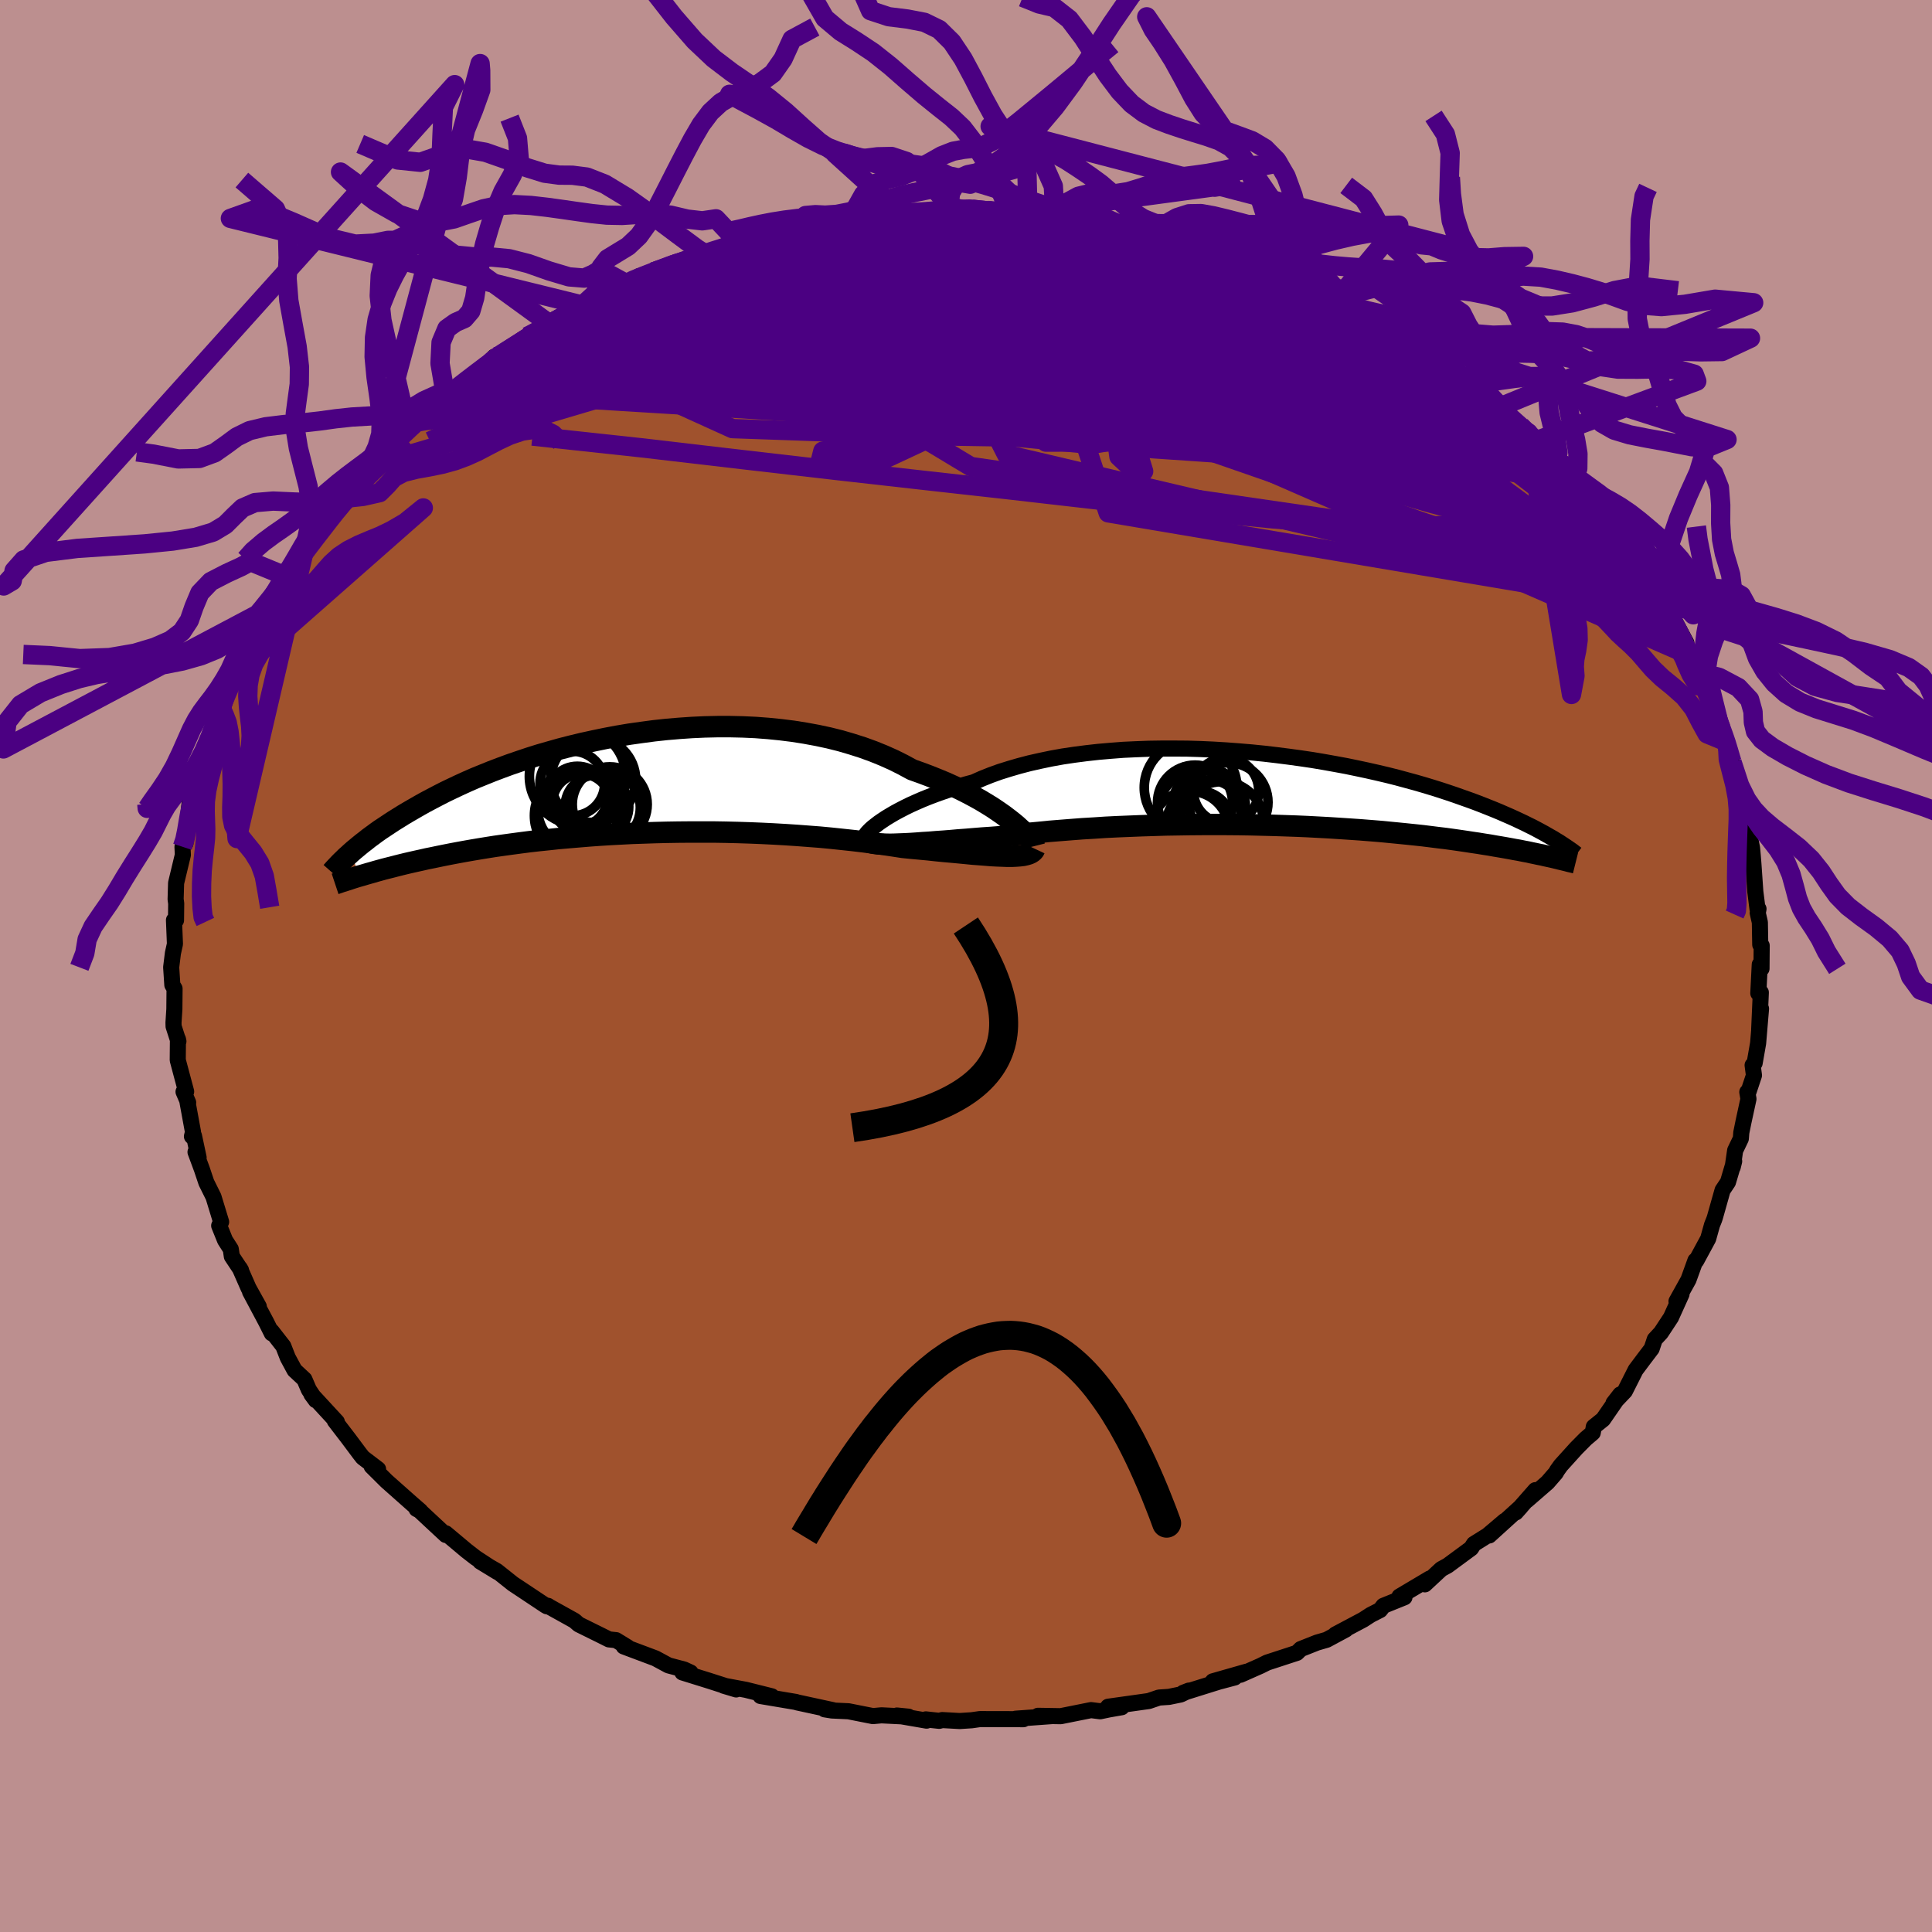<svg xmlns="http://www.w3.org/2000/svg" width="500" height="500" viewBox="-100 -100 200 200"><defs><clipPath id="c"><path d="m40.73 3.83-.46-.36-.49-.37-.53-.37-.56-.38-.61-.38-.63-.38-.68-.38-.7-.37-.73-.37-.77-.37-.8-.36-.82-.34-.85-.34-.88-.33-.9-.32-.94-.51-.98-.49-1.03-.46-1.06-.43-1.1-.4-1.13-.36-1.16-.34-1.2-.3-1.21-.26-1.25-.23-1.26-.2-1.28-.16-1.29-.13-1.31-.1-1.31-.06-1.32-.03h-1.32l-1.33.03-1.32.06-1.31.09-1.3.11-1.3.14-1.28.17-1.27.18-1.25.21-1.22.23-1.21.25-1.19.26-1.16.28-1.13.29-1.1.31-1.08.31-1.05.33-1.01.34-.99.34-.95.35-.92.35-.89.36-.86.35-.82.36-.79.36-.76.36-.73.35-.7.36-.67.35-.64.34-.61.34-.59.34-.57.33-.54.32-.51.32-.5.31-.47.31-.45.3-.44.29-.41.29-.39.29-.37.27-.35.28-.34.26-.32.26-.3.25-.29.24-.27.24.89 2.41.32-.09.33-.1.35-.1.36-.1.37-.11.4-.11.4-.11.43-.11.44-.11.46-.12.48-.12.49-.12.52-.12.53-.12.55-.12.57-.13.6-.12.62-.13.64-.13.66-.13.69-.13.71-.13.74-.13.77-.13.8-.13.82-.13.85-.12.87-.12.9-.12.93-.12.96-.11.98-.1 1.01-.11 1.03-.09 1.06-.09 1.08-.09 1.1-.08 1.12-.07 1.14-.06L1.34 5l1.18-.04 1.18-.04 1.2-.03 1.22-.02 1.22-.01H9.8l1.23.02 1.24.03 1.24.04 1.23.05 1.22.06 1.22.07 1.21.08 1.19.09 1.18.09 1.16.11 1.14.12 1.12.12 1.09.13 1.07.14 1.04.14 1 .15.98.15.9.09.87.08.86.08.83.09.81.08.79.07.76.07.73.07.7.07.68.05.64.05.61.05.58.03.54.02.51.02"/></clipPath><clipPath id="b"><path d="m-40.62 3.19.39-.26.43-.26.46-.27.5-.27.54-.28.57-.28.6-.27.64-.28.67-.27.71-.27.73-.26.77-.26.79-.25.82-.25.85-.23.85-.38.9-.36.94-.34.99-.31 1.03-.3 1.07-.28 1.11-.25 1.15-.24 1.17-.21 1.21-.18 1.24-.16 1.26-.14 1.27-.11 1.3-.1 1.31-.06 1.33-.05 1.33-.02h1.33l1.34.01 1.34.04 1.34.06 1.33.08 1.32.1 1.31.11 1.29.13 1.28.15 1.26.16 1.24.17 1.22.18 1.19.2 1.17.21 1.14.21 1.11.23 1.08.23 1.06.24 1.02.24.99.25.96.26.92.25.9.26.86.26.83.26.79.26.77.26.73.26.71.25.68.25.65.25.63.25.6.24.58.24.55.24.53.23.51.23.49.23.47.22.44.22.43.21.4.21.39.21.37.2.35.2.33.19.32.18-.16 1.92-.32-.07-.33-.07-.34-.08-.36-.07-.37-.08-.39-.08-.41-.09-.43-.08-.44-.09-.46-.08-.48-.09-.5-.09-.52-.09-.54-.09-.56-.1-.58-.09-.61-.1-.62-.09-.65-.1-.68-.1-.7-.1-.73-.1-.76-.09-.79-.1-.81-.1-.84-.09-.87-.09-.9-.09-.93-.09-.95-.09-.99-.08-1.01-.08-1.03-.07-1.06-.07-1.09-.07-1.11-.06-1.13-.06-1.15-.05-1.17-.04-1.19-.04-1.2-.03-1.22-.03-1.23-.02L-5 3.6h-2.5l-1.26.01-1.26.02-1.26.02-1.26.04-1.26.04-1.24.05-1.23.05-1.23.06-1.2.08-1.19.07-1.17.09-1.14.09-1.12.09-1.09.11-1.07.1-1.03.12-1 .11-.96.12-.9.07-.89.06-.86.07-.83.07-.82.06-.78.07-.77.06-.73.05-.71.06-.67.04-.65.05-.61.04-.59.03-.54.02-.52.02"/></clipPath><filter id="a"><feTurbulence baseFrequency=".05" numOctaves="3" result="noise" type="noise"/><feDisplacementMap in="SourceGraphic" in2="noise" scale="2"/></filter></defs><rect width="100%" height="100%" x="-100" y="-100" fill="#BC8F8F"/><path fill="sienna" stroke="#000" stroke-linejoin="round" stroke-width="1.667" d="m82.35.27-.18-.42-.15 2.97.26-.08-.17 3.84.19-2.16-.3 3.57-.36 2.06-.21.22.14 1.05-.56 1.68-.13.05.12.71-.51 2.35-.23 1.13-.05.63-.59 1.23-.25 1.72.15-.61-.64 2.16-.56.84-.79 2.8-.08.24-.22.55-.4 1.43-1.24 2.29-.08-.03-.72 1.99-1.24 2.23.04.18.48-.92-1.09 2.41-1.04 1.58-.64.69-.32.96-.79 1.04-.87 1.16-1.11 2.2-1.18 1.24.7-.9-1.78 2.58-.96.77-.11.62-.73.62-.98.99-1.6 1.77-.36.5-.16.28-.85.98-2.13 1.85.87-1.05-2.03 2.31.52-.58-3.26 2.96 1.6-1.51-1.78 1.51-1.41.88-.29.45-2.43 1.79-.66.36-1.7 1.58.5-.6-3.13 1.86.52.08-2.18.88-.34.44-.98.5-.77.5-2.88 1.53 1.07-.51-1.97 1.06-1 .29-1.69.67-.39.39-3.09 1.01-.66.33-2.1.93.61-.31-3.47.99 2.27-.4-1.66.44-3.68 1.15.59-.23-.84.4-1.22.25-1.03.07-1.06.36-4.21.59 1.41.05-1.32.23-.91.19-.95-.12-3.14.63-2.35-.04 1.43.03-3.74.27.7-.02.11.07-4.52-.01-.84.12-1.24.08-1.81-.1-.31.08-1.39-.15.08.13-3.07-.53 1.2.12-2.8-.14-.89.08-2.52-.5-1.72-.08-.75-.12.88.09-3.74-.81-.1-.04-3.68-.62.8.08.36-.05-2.68-.67-2.3-.43 1.3.39-2.84-.91-2.73-.85.85.01-.67-.31-1.62-.43-1.35-.73-3.28-1.23.4.08-1.19-.73-.74-.08-.88-.44-2.25-1.11-.45-.39-2.79-1.55-.06.06.13-.04-.27-.04-2.54-1.69-.83-.55-1.67-1.33-1.72-.98 1.79 1.09-2.26-1.48-.93-.72-2.16-1.81v.17l-1.7-1.58-1.03-.96-.3-.15.39.2-.93-.81-2.57-2.28-1.54-1.53.67.3-1.59-1.21-.35-.45-1.15-1.54-1.39-1.81.21.11-2.63-2.85.45.61-.72-1.09-.46-1.07-1.02-.95-.7-1.3-.46-1.18-1.2-1.54.01.21-.59-1.18-1.67-3.14.91 1.54-1.06-1.91-.91-2.07.13.22-.95-1.43-.11-.75-.59-.92-.61-1.51.2-.39-.79-2.59-.74-1.49-.46-1.37-.66-1.78.32.57-.48-2.25-.21.06.11-.45-.57-3.11.07.06-.48-1.12.27-.02-.87-3.26.02-2.17.05.23-.5-1.55-.01-.38.09-1.4.02-2.13-.23-.38-.12-1.83.18-1.46.21-.95-.1-2.47.21.02.02-1.74-.06-.44.05-1.68.7-2.91-.04-.84.31-.37.13-1.89.46-1.26-.46 1.76.29-2.7.23-.81.28-.4 1.04-2.96-.16-.45 1.03-2.83.36-.85-.03-.55.32-1.09.03.98.31-1.74 1-2.5.71-.62-.26.24.76-2.19.9-.95-.02-1.09 1.8-2.46-.02-.44 1.48-2.52v.16l.22-.48 1.75-2.21.17-.52.48-.82-.15.1 2.38-2.69.36-.84-.22.31 1.03-1.36.75-1.02 2.44-2.43-.82.61.69-.68 1.86-1.99.03.2 1.29-1.21 1.45-1.53.07.1.86-.56 2.18-2.46.62-.18-.94.79 4.26-3.24.73-.39.06-.43.24-.27.18.2 1.57-1.02 1.66-1.27 1-.56 1.68-.77.01-.38 1.16-.56 1.89-.98 2.96-1.29-1.08.28.36-.13 2.22-1.12 1.39-.75-.84.53 2.3-.96 2.2-.82 1.75-.51 1.32-.64-.05.01 2.47-.63 1.08-.49-.55.28 3.86-1.11-.95.08.67.02 2.12-.56 3.38-.81-.39.17h-.32l3.35-.33.82.05 1.23-.54 1.78-.05.26.12 2.27-.18 1.6-.08 2.67-.4-.63.02 2.16-.02 1.11.22-.19-.29 1.73.16-.13-.03 2.3.28 2.03-.15-.68.21 4.28.32-.96.02 3.02.43-.18-.3 2.61.32.94.19-.13.06 2.04.4 2.63.46.64.3-.45.03 2.44.48.81.32 1.63.53.31-.07 2.67.9.34.05 3.33 1.26.22.4 1.14.26-1.25-.39 2.6.89 2.19.9 1.89 1.03-.5-.3 1.68 1.18 1.09.23.56.41 1.01.52-.61-.24 3.64 2.18 1.01.5.92.66.32.11 1.48 1.13 1.36 1.11 1.96 1.6-.3-.64 1.33 1.2 2.11 1.97-.77-.5.07.07 3.18 2.68-.8-.71 2.08 2.05-.39-.53 2.49 2.55-.66-.44 1.9 2.22.1-.28 1.93 1.96 1.08 1.4-1.06-1.3 1.6 2.8.02-.51.83 1.28 1.66 1.74.33 1.28.66.53 1.01 1.64 1.62 2.67-.59-1.2 1.28 2.66-1-1.81 1.2 1.74 1.08 2.03-.05.93.63.44.33 1.59 1.02 1.2.35.84 1.29 3.79-.18-.36.78 1.81-.19-.53.3 1.17.43 1.41.02.05.76 3.15.47 1.95.1-.07.23.86.1.93.41 2.05.07.77.07.87.2 2.89.23 1.81.1-.02-.08.42.22.97.04 2.31.15.1-.02 2.38-.18-.42" filter="url(#a)"/><path fill="#fff" d="m-40.62 3.19.39-.26.43-.26.46-.27.5-.27.54-.28.57-.28.6-.27.64-.28.67-.27.71-.27.73-.26.77-.26.79-.25.82-.25.85-.23.85-.38.9-.36.94-.34.99-.31 1.03-.3 1.07-.28 1.11-.25 1.15-.24 1.17-.21 1.21-.18 1.24-.16 1.26-.14 1.27-.11 1.3-.1 1.31-.06 1.33-.05 1.33-.02h1.33l1.34.01 1.34.04 1.34.06 1.33.08 1.32.1 1.31.11 1.29.13 1.28.15 1.26.16 1.24.17 1.22.18 1.19.2 1.17.21 1.14.21 1.11.23 1.08.23 1.06.24 1.02.24.99.25.96.26.92.25.9.26.86.26.83.26.79.26.77.26.73.26.71.25.68.25.65.25.63.25.6.24.58.24.55.24.53.23.51.23.49.23.47.22.44.22.43.21.4.21.39.21.37.2.35.2.33.19.32.18-.16 1.92-.32-.07-.33-.07-.34-.08-.36-.07-.37-.08-.39-.08-.41-.09-.43-.08-.44-.09-.46-.08-.48-.09-.5-.09-.52-.09-.54-.09-.56-.1-.58-.09-.61-.1-.62-.09-.65-.1-.68-.1-.7-.1-.73-.1-.76-.09-.79-.1-.81-.1-.84-.09-.87-.09-.9-.09-.93-.09-.95-.09-.99-.08-1.01-.08-1.03-.07-1.06-.07-1.09-.07-1.11-.06-1.13-.06-1.15-.05-1.17-.04-1.19-.04-1.2-.03-1.22-.03-1.23-.02L-5 3.6h-2.5l-1.26.01-1.26.02-1.26.02-1.26.04-1.26.04-1.24.05-1.23.05-1.23.06-1.2.08-1.19.07-1.17.09-1.14.09-1.12.09-1.09.11-1.07.1-1.03.12-1 .11-.96.12-.9.07-.89.06-.86.07-.83.07-.82.06-.78.07-.77.06-.73.05-.71.06-.67.04-.65.05-.61.04-.59.03-.54.02-.52.02" filter="url(#a)" transform="translate(31.95 -18.25)"/><path fill="#fff" d="m40.73 3.83-.46-.36-.49-.37-.53-.37-.56-.38-.61-.38-.63-.38-.68-.38-.7-.37-.73-.37-.77-.37-.8-.36-.82-.34-.85-.34-.88-.33-.9-.32-.94-.51-.98-.49-1.03-.46-1.06-.43-1.1-.4-1.13-.36-1.16-.34-1.2-.3-1.21-.26-1.25-.23-1.26-.2-1.28-.16-1.29-.13-1.31-.1-1.31-.06-1.32-.03h-1.32l-1.33.03-1.32.06-1.31.09-1.3.11-1.3.14-1.28.17-1.27.18-1.25.21-1.22.23-1.21.25-1.19.26-1.16.28-1.13.29-1.1.31-1.08.31-1.05.33-1.01.34-.99.34-.95.35-.92.35-.89.36-.86.35-.82.36-.79.36-.76.36-.73.35-.7.36-.67.35-.64.34-.61.34-.59.34-.57.33-.54.32-.51.32-.5.31-.47.31-.45.3-.44.29-.41.29-.39.29-.37.27-.35.28-.34.26-.32.26-.3.25-.29.24-.27.24.89 2.41.32-.09.33-.1.35-.1.36-.1.37-.11.4-.11.4-.11.43-.11.44-.11.46-.12.48-.12.49-.12.52-.12.53-.12.55-.12.57-.13.6-.12.62-.13.64-.13.66-.13.69-.13.71-.13.74-.13.77-.13.8-.13.82-.13.85-.12.87-.12.9-.12.93-.12.96-.11.98-.1 1.01-.11 1.03-.09 1.06-.09 1.08-.09 1.1-.08 1.12-.07 1.14-.06L1.34 5l1.18-.04 1.18-.04 1.2-.03 1.22-.02 1.22-.01H9.8l1.23.02 1.24.03 1.24.04 1.23.05 1.22.06 1.22.07 1.21.08 1.19.09 1.18.09 1.16.11 1.14.12 1.12.12 1.09.13 1.07.14 1.04.14 1 .15.98.15.9.09.87.08.86.08.83.09.81.08.79.07.76.07.73.07.7.07.68.05.64.05.61.05.58.03.54.02.51.02" filter="url(#a)" transform="translate(-35.9 -18.73)"/><g fill="none" stroke="#000" transform="translate(31.95 -18.25)"><path stroke-linejoin="round" stroke-width="1.667" d="m-42.43 4.95.01-.08.05-.11.09-.13.12-.16.16-.17.2-.2.24-.21.28-.22.31-.24.35-.24.39-.26.43-.26.46-.27.5-.27.54-.28.57-.28.6-.27.64-.28.67-.27.71-.27.73-.26.77-.26.79-.25.82-.25.85-.23.85-.38.9-.36.94-.34.99-.31 1.03-.3 1.07-.28 1.11-.25 1.15-.24 1.17-.21 1.21-.18 1.24-.16 1.26-.14 1.27-.11 1.3-.1 1.31-.06 1.33-.05 1.33-.02h1.33l1.34.01 1.34.04 1.34.06 1.33.08 1.32.1 1.31.11 1.29.13 1.28.15 1.26.16 1.24.17 1.22.18 1.19.2 1.17.21 1.14.21 1.11.23 1.08.23 1.06.24 1.02.24.99.25.96.26.92.25.9.26.86.26.83.26.79.26.77.26.73.26.71.25.68.25.65.25.63.25.6.24.58.24.55.24.53.23.51.23.49.23.47.22.44.22.43.21.4.21.39.21.37.2.35.2.33.19.32.18.3.19.29.17.27.18.26.17.24.16.23.16.22.15.21.15.19.15.19.14" filter="url(#a)"/><path stroke-linejoin="round" stroke-width="2.222" d="m-42.39 5.15.12.12.17.1.2.08.25.07.29.05.33.04.36.02.41.01.44.01.48-.01.52-.02.54-.02.59-.03.61-.04.65-.05.67-.04.71-.06.73-.05.77-.06.78-.07.82-.06.83-.07.86-.07.89-.06.9-.07.96-.12 1-.11 1.03-.12 1.07-.1 1.09-.11 1.12-.09 1.14-.09 1.17-.09 1.19-.07 1.2-.08 1.23-.06 1.23-.05 1.24-.05 1.26-.04 1.26-.04 1.26-.02 1.26-.02 1.26-.01H-5l1.25.01 1.23.02 1.22.03 1.2.03 1.19.04 1.17.04 1.15.05 1.13.06 1.11.06 1.09.07 1.06.07 1.03.07 1.01.08.99.08.95.09.93.09.9.09.87.09.84.09.81.1.79.1.76.09.73.1.7.1.68.1.65.1.62.09.61.1.58.09.56.1.54.09.52.09.5.09.48.09.46.08.44.09.43.08.41.09.39.08.37.08.36.07.34.08.33.07.32.07.3.07.28.07.28.07.26.06.25.06.24.06.22.06.22.05.2.05.2.05" filter="url(#a)"/><circle cx="-4.79" cy="1.308" r="4.1" clip-path="url(#b)" filter="url(#a)"/><circle cx="-8.24" cy="1.338" r="3.884" clip-path="url(#b)" filter="url(#a)"/><circle cx="-6.805" cy="2.528" r="3.54" clip-path="url(#b)" filter="url(#a)"/><circle cx="-8.78" cy="4.213" r="4.056" clip-path="url(#b)" filter="url(#a)"/><circle cx="-8.7" cy="-.212" r="4.796" clip-path="url(#b)" filter="url(#a)"/><circle cx="-5.455" cy="3.498" r="4.336" clip-path="url(#b)" filter="url(#a)"/><circle cx="-7.82" cy="3.513" r="3.38" clip-path="url(#b)" filter="url(#a)"/><circle cx="-5.03" cy=".103" r="3.384" clip-path="url(#b)" filter="url(#a)"/><circle cx="-6.805" cy="1.688" r="3.778" clip-path="url(#b)" filter="url(#a)"/><circle cx="-7.78" cy="2.253" r="4.284" clip-path="url(#b)" filter="url(#a)"/></g><g fill="none" stroke="#000" transform="translate(-35.9 -18.73)"><path stroke-linejoin="round" stroke-width="2.222" d="m42.98 6.32-.03-.12-.07-.15-.12-.19-.17-.22-.2-.25-.25-.27-.29-.3-.34-.31-.37-.34-.41-.34-.46-.36-.49-.37-.53-.37-.56-.38-.61-.38-.63-.38-.68-.38-.7-.37-.73-.37-.77-.37-.8-.36-.82-.34-.85-.34-.88-.33-.9-.32-.94-.51-.98-.49-1.03-.46-1.06-.43-1.1-.4-1.13-.36-1.16-.34-1.2-.3-1.21-.26-1.25-.23-1.26-.2-1.28-.16-1.29-.13-1.31-.1-1.31-.06-1.32-.03h-1.32l-1.33.03-1.32.06-1.31.09-1.3.11-1.3.14-1.28.17-1.27.18-1.25.21-1.22.23-1.21.25-1.19.26-1.16.28-1.13.29-1.1.31-1.08.31-1.05.33-1.01.34-.99.34-.95.35-.92.35-.89.36-.86.35-.82.36-.79.36-.76.36-.73.35-.7.36-.67.35-.64.34-.61.34-.59.34-.57.33-.54.32-.51.32-.5.31-.47.31-.45.3-.44.29-.41.29-.39.29-.37.27-.35.28-.34.26-.32.26-.3.25-.29.24-.27.24-.25.23-.25.22-.22.22-.22.21-.2.2-.19.2-.18.19-.17.18-.16.18-.15.17" filter="url(#a)"/><path stroke-linejoin="round" stroke-width="2.222" d="m43.02 6.59-.08.17-.14.15-.18.12-.22.1-.27.08-.31.07-.35.04-.4.03-.43.02h-.47l-.51-.02-.54-.02-.58-.03-.61-.05-.64-.05-.68-.05-.7-.07-.73-.07-.76-.07-.79-.07-.81-.08-.83-.09-.86-.08-.87-.08-.9-.09-.98-.15-1-.15-1.04-.14-1.07-.14-1.09-.13-1.12-.12-1.14-.12-1.16-.11-1.18-.09-1.19-.09-1.21-.08-1.22-.07L14.74 5l-1.23-.05-1.24-.04-1.24-.03-1.23-.02H7.34l-1.22.01-1.22.02-1.2.03-1.18.04L1.34 5l-1.15.06-1.14.06-1.12.07-1.1.08-1.08.09-1.06.09-1.03.09-1.01.11-.98.1-.96.11-.93.12-.9.12-.87.12-.85.12-.82.13-.8.13-.77.13-.74.13-.71.13-.69.13-.66.13-.64.13-.62.13-.6.12-.57.13-.55.12-.53.12-.52.12-.49.12-.48.12-.46.12-.44.11-.43.11-.4.11-.4.11-.37.11-.36.1-.35.1-.33.1-.32.09-.31.09-.29.09-.28.09-.26.09-.26.08-.24.08-.24.07-.22.08-.21.07-.21.07" filter="url(#a)"/><circle cx="-1.602" cy="2.329" r="3.792" clip-path="url(#c)" filter="url(#a)"/><circle cx="-4.332" cy="1.199" r="3.144" clip-path="url(#c)" filter="url(#a)"/><circle cx="-2.307" cy="2.239" r="3.294" clip-path="url(#c)" filter="url(#a)"/><circle cx="-4.207" cy="2.489" r="4.232" clip-path="url(#c)" filter="url(#a)"/><circle cx="-4.307" cy="-.896" r="4.992" clip-path="url(#c)" filter="url(#a)"/><circle cx="-.982" cy="1.994" r="3.88" clip-path="url(#c)" filter="url(#a)"/><circle cx="-2.697" cy="-.526" r="4.404" clip-path="url(#c)" filter="url(#a)"/><circle cx="-3.902" cy="1.849" r="3.004" clip-path="url(#c)" filter="url(#a)"/><circle cx="-4.067" cy="3.164" r="4.706" clip-path="url(#c)" filter="url(#a)"/><circle cx="-4.852" cy="-.161" r="3.348" clip-path="url(#c)" filter="url(#a)"/></g><g fill="none" stroke="indigo" stroke-linejoin="round" stroke-width="2"><path d="m15.48-76.83 2.05.43 1.79.48 1.53.5 1.5.55 1.61.62 1.73.67 1.84.72 1.91.77 1.93.79 1.9.81 1.81.78 1.68.74 1.53.68 1.38.6 1.24.54 1.09.45.9.36.65.25.38.12.04-.05-.33-.24-.66-.42-.76-.47m-89.3 3.26 1.45-1.01 1.37-.83 1.3-.75 1.28-.73 1.27-.7 1.21-.66 1.02-.55.74-.39.43-.23.11-.06-.27.15-.78.42-1.33.71-1.71.94m20.7-8.18-.31.03.61-.08.91-.12.75-.03.42.11.11.27-.2.43-.52.59-.88.76-1.27.94-1.7 1.14-2.14 1.35-2.64 1.57-3.2 1.79-3.8 2.04-4.46 2.32-5.11 2.58-5.7 2.83-6.07 2.91" filter="url(#a)"/><path d="m25.22-74.31.74.21.85.47.49.57-.1.59-.77.57-1.4.56-1.97.61-2.48.69-3.04.78-3.69.84-4.4.88-5.14.88-5.87.88-6.63.91-7.46 1.01-8.38 1.21-9.28 1.35-9.96 1.2m75.36-11.67.68.19.94.42 1.47.71 1.69.87 1.69.93 1.6.93 1.51.92 1.44.9 1.4.89 1.38.88 1.37.88 1.32.85 1.25.79 1.1.71.94.61.74.49.56.35.35.21.11.01-.18-.2-.49-.41-.82-.6m-88.86-9.26-.47.08.33-.2.59-.27.51-.19.35-.05.16.11-.15.32-.6.58-1.18.9-1.82 1.25-2.48 1.64-3.15 2.02-3.81 2.4-4.45 2.75" filter="url(#a)"/><path d="m23.59-74.84 1.23.36 1.08.33 1.02.37.84.38.5.33.09.24-.31.14-.65.08-.98.04h-1.37l-1.84-.06-2.44-.15-3.08-.26-3.72-.39-4.34-.51-4.97-.61-5.66-.69-6.56-.76" filter="url(#a)"/><path d="m54.95-57.96.65.6.71.73.24.46-.24.22-.68-.02-1.17-.25-1.7-.52-2.25-.81-2.85-1.14-3.52-1.5-4.28-1.89-5.09-2.31-5.93-2.74-6.8-3.18-7.67-3.64" filter="url(#a)"/><path d="m66.49-46 .9 1.27.75 1.14.48.92.24.71-.03.47-.34.17-.69-.16-1.02-.47-1.34-.75-1.66-.98-2-1.22-2.38-1.48-2.78-1.78-3.21-2.1-3.63-2.43-4.06-2.8-4.51-3.19-4.96-3.66-5.41-4.17-6.02-4.7m-54.99-1.46 1.65-.47 1.75-.4 2.05-.33 2.38-.3 2.63-.28 2.82-.28 2.97-.26 3.09-.24 3.22-.24 3.3-.23 3.33-.21 3.25-.18 3.1-.16 2.87-.16 2.54-.18 2.25-.2" filter="url(#a)"/><path d="m57.4-55.92 1.25 1.28.59.81.25.71-.06.6-.38.5-.71.36-1.12.22-1.54.06-1.98-.08-2.42-.21-2.82-.31-3.23-.42-3.65-.52-4.1-.65-4.61-.8-5.14-.99-5.73-1.2-6.37-1.43-7.04-1.64-7.74-1.82-8.37-1.98-8.84-2.16-9.15-2.44" filter="url(#a)"/><path d="m.84-78.05.25-.12.52.07.53.18.43.27.22.36-.07.45-.43.55-.84.64-1.27.74-1.72.82-2.2.92-2.7 1.06-3.24 1.21-3.82 1.4-4.44 1.57-5.08 1.75-5.75 1.91-6.39 2.07-7.02 2.22-7.62 2.33m97.58-6.18 1.3 1.03 1.05.86.65.6.23.35-.19.14-.62-.06-1.06-.29-1.51-.53-1.97-.77-2.47-1.03-3.04-1.34-3.73-1.68-4.48-2.05-5.21-2.43-5.74-2.81" filter="url(#a)"/><path d="m25.22-74.31.83.2 1.08.46.88.54.47.54v.5l-.41.48-.74.5-1.06.55-1.39.62-1.8.65-2.26.68-2.76.69-3.27.7-3.75.71-4.21.74-4.65.78-5.12.83-5.69.89-6.32.98-7.02 1.03-7.67 1.09-8.31 1.16-9.07 1.36" filter="url(#a)"/><path d="m-30.17-72.67 1.85-.36 2.36-.06 3.07.22 3.8.44 4.46.64 5.06.82 5.61.99 6.13 1.14 6.63 1.27 7.1 1.38 7.47 1.5 7.69 1.59 7.78 1.65 7.84 1.61M.65-78.34l1.33.14 1.39.15 1.68.2 1.83.23 1.91.26 1.94.29 1.89.29 1.81.27 1.65.25 1.46.2 1.23.18 1 .16.75.12.49.07.17.02-.15-.06-.46-.15-.93-.25" filter="url(#a)"/><path d="m12.24-77.1.47-.08.74.16.46.27.16.36-.17.45-.57.53-1.05.6-1.55.67-2.05.76-2.56.85-3.08.94-3.61 1.04-4.16 1.12-4.74 1.19-5.4 1.28-6.21 1.4-7.16 1.57-8.07 1.71-8.61 1.62m21.32-14.27.6-.1 1.24-.33 1.24-.32 1.28-.3 1.32-.3 1.23-.27 1.03-.2.78-.13.52-.07.22.01-.15.08-.57.16-.98.26-1.43.35-1.93.45-2.43.52" filter="url(#a)"/><path d="m33.23-71.51.02.04 1.2.5 1.32.58 1.04.5.71.4.43.3.16.2-.06.12-.3.06-.52-.01-.79-.07-1.12-.17-1.49-.29-1.95-.43-2.42-.59-2.93-.75-3.48-.97-4.08-1.18-4.7-1.41-5.44-1.6" filter="url(#a)"/><path d="m-32.37-71.85 2.07-.66 2.02-.48 2.07-.35 2.23-.26 2.44-.2 2.65-.16 2.83-.11 3-.08 3.17-.05 3.3-.03 3.4-.01H.23l3.4.01 3.35.04 3.31.07 3.28.09 3.18.08 2.92.04 2.52-.05 2.05-.13m38.58 24.02.44.36.34.75-.17.64-.68.49-1.08.44-1.44.42-1.82.41-2.24.38-2.7.33-3.22.23-3.76.1-4.33-.07-4.93-.26-5.5-.44-6.07-.6-6.6-.73-7.17-.82-7.77-.89-8.43-.94-9.13-1.03-9.78-1.13-10.44-1.22-11.22-1.21" filter="url(#a)"/><path d="m-23.6-74.93.72-.05 1.57-.2 1.81-.1 2.14-.03 2.45.03 2.69.11 2.85.18 2.98.27 3.11.31 3.22.35 3.32.37 3.36.39 3.39.39 3.39.4 3.33.39 3.22.39 3.06.37 2.91.37 2.79.4 2.7.43 2.59.44 2.33.35M-8.6-77.73l.9.02 1.57-.09 1.67-.12 1.51-.11 1.3-.08 1.09-.05.92-.01h.78l.66.01.57.03.44.05.26.06v.07l-.36.09-.79.1-1.26.1-1.73.09-2.18.08-2.65.09-3.11.14" filter="url(#a)"/><path d="m-45.42-65.16 1.27-.55 1.63-.53 2.03-.51 2.48-.49 2.86-.47 3.11-.39 3.3-.32 3.5-.27 3.72-.23 3.95-.21 4.18-.2 4.39-.21 4.53-.19 4.62-.19 4.66-.15 4.67-.1 4.68-.03 4.67.03 4.65.05 4.62.06 4.57.07" filter="url(#a)"/><path d="m64.85-48.39.4.68-.07.38-.21.42-.37.44-.61.4-.93.32-1.29.21-1.71.03-2.18-.19-2.67-.45-3.2-.72-3.72-.99-4.26-1.22-4.77-1.41-5.28-1.59-5.79-1.77-6.32-1.99L15-58.06l-7.45-2.46-8.06-2.71-8.69-2.99-9.28-3.34m77.96 15.69.22.24.38.69.11.62-.23.47-.6.31-1.05.13-1.56-.09-2.07-.28-2.58-.47-3.06-.63-3.55-.78-4.06-.95-4.62-1.15-5.22-1.37-5.88-1.62-6.58-1.91-7.3-2.23-7.97-2.56-8.63-2.87-9.35-3.1m56.62 4.38.54.4 1.24.78.98.65.58.47.24.34-.04.24-.35.11-.74-.05-1.2-.25-1.7-.49-2.23-.72-2.77-.96-3.33-1.19-3.89-1.43-4.52-1.68-5.21-1.99-6.14-2.34" filter="url(#a)"/><path d="m60.92-52.29 1.35 1.47 1.02 1 .85.88.63.74.45.61.33.52.25.43.17.35.03.23-.13.06-.35-.16-.6-.45-.89-.78-1.25-1.17-1.62-1.6-2.02-2.01-2.43-2.42-2.84-2.82-3.19-3.19m-74.83-14.05 2.47-.59 1.72-.07 2.12.14 2.63.26 2.99.41 3.24.56 3.49.71 3.75.83 4 .94 4.24 1.05 4.43 1.13 4.59 1.21 4.7 1.27 4.76 1.29 4.76 1.31 4.73 1.33 4.66 1.34 4.59 1.35 4.56 1.39 4.65 1.5m16.05 14.31.3.99.21.86-.07.72-.52.43-1.04.06-1.55-.27-2.03-.5-2.5-.68-2.96-.86-3.47-1.06-3.98-1.28-4.54-1.54-5.1-1.81-5.71-2.1-6.34-2.44-7.05-2.81-7.79-3.22-8.5-3.63-9.09-4-9.77-4.28" filter="url(#a)"/><path d="m-15.46-76.86.61-.06 1.14-.06.91-.01.52.09.14.23-.21.37-.62.52-1.09.68-1.66.86L-18-73.2l-2.93 1.22-3.55 1.41-4.19 1.61-4.94 1.9-5.87 2.35-6.84 2.77m40.25-15.85 1.85-.07 2.06.09 2.2.28 2.41.44 2.63.57 2.85.66 3.07.72 3.29.78 3.47.82 3.58.84 3.56.83 3.44.8 3.26.74 3.16.75 3.13.78m-83.31 3.6 1.08-.58 1.06-.61 1.06-.62 1.13-.63 1.1-.58.92-.49.68-.34.43-.21.21-.06-.01.08-.23.23-.46.38-.71.52-1 .69-1.4.91-1.98 1.25-2.75 1.7-3.54 2.16" filter="url(#a)"/><path d="m12.24-77.1.53-.1.93.09.76.15.53.19.29.21-.05.2-.47.19-.96.17-1.46.15-1.95.13-2.49.11-3.07.09-3.76.09-4.56.1-5.34.06-5.82-.09m77.57 25.01 1.33 1.46.48.77.02.46-.19.35-.37.31-.57.24-.83.15h-1.15l-1.51-.18-1.92-.43-2.35-.71-2.79-1.01-3.23-1.3-3.66-1.57-4.09-1.81-4.55-2.03-5.05-2.25-5.62-2.49-6.24-2.77-6.89-3.07-7.46-3.39-7.97-3.79m-2.78-4.46 1.7-.24 1.14-.08h1.07l1.01.01.95.01.91.03.91.04.86.06.79.06.66.07.46.08.21.06-.13.06-.5.06-.97.05-1.46.06-1.97.06-2.45.06-2.89.03-3.4.05m-24.8 5.49 1.93-.69 1.6-.57 1.36-.47 1.24-.42 1.18-.37 1.09-.34 1-.3.88-.25.76-.21.64-.15.46-.09h.25l-.04.09-.37.21-.75.32-1.14.46-1.55.56-1.94.68-2.33.79-2.77.94-3.33 1.13" filter="url(#a)"/><path d="m42.5-67.04.4.42.82.83.28.74-.38.63-.96.58-1.51.59-2.08.57-2.7.55-3.37.5-4.09.44-4.82.38-5.56.33-6.26.28-6.95.21-7.61.13-8.34.07-9.22.09-10.31.21-11.46.33" filter="url(#a)"/><path d="m-24.15-74.65 2.51-.6 1.84-.1 2.31.09 2.89.19 3.31.32 3.6.45 3.86.59 4.14.69 4.4.78 4.63.84 4.78.9 4.9.94 4.96.96 4.93.95 4.8.89 4.58.82 4.46.84" filter="url(#a)"/><path d="m28.2-73.48.99.36 1.09.52.63.4.24.29.02.29-.14.3-.37.32-.71.29-1.15.25-1.62.19-2.1.13-2.55.07-2.99.04-3.43.02H12.2l-4.43-.05-5.04-.1-5.71-.17-6.46-.19-7.33-.17-8.37-.12m72.6 6.87.54.43.63.76.36.8-.07.7-.56.6-1.04.51-1.52.45-2 .4-2.47.35-2.96.32-3.46.3-4 .26-4.55.23-5.13.18-5.72.12-6.31.05-6.88-.06-7.45-.19-8.08-.31-8.83-.33-9.79-.23-10.73-.12" filter="url(#a)"/><path d="m52.28-60.63 1.14 1.17.43.81-.18.53-.57.42-.94.37-1.37.33-1.87.25-2.42.16-3 .08-3.57-.02-4.18-.15-4.78-.28-5.42-.43-6.1-.6-6.82-.75-7.57-.88-8.38-.97-9.15-1.05-9.86-1.17-10.53-1.37m9.26-10.75.63-.1 1.34-.34 1.37-.33 1.44-.33 1.5-.32 1.42-.29 1.19-.23.9-.15.6-.09.26-.04-.11.01-.58.08-1.21.22-2.23.45m19.33-1.82 1.94.16 1.48.1 1.28.12 1.15.13.99.13.79.11.52.09.22.1-.12.1-.49.11-.9.13-1.33.11-1.83.11-2.35.08-2.93.07-3.49.03-4.01-.02-4.23-.15m-30.51 9.27 1.88-.93 1.42-.7 1.05-.53.98-.49 1.04-.49 1.09-.49 1.13-.47 1.11-.44 1.02-.39.88-.32.65-.23.41-.12h.14l-.11.11-.39.24-.7.37-1.03.52-1.4.68-1.79.86-2.15 1.03-2.55 1.18-3.03 1.36" filter="url(#a)"/><path d="m-15.78-76.86 2.37-.22 1.48-.17 1.11-.13.91-.06h.77l.57.05.29.12-.09.19-.56.3-1.06.4-1.54.52-2 .62-2.43.74-2.85.84-3.31.97-3.89 1.13-4.7 1.35-5.65 1.62m95.84 14.72.17.19.25.56-.13.4-.57.16-1.08-.12-1.68-.43-2.36-.79-3.09-1.15-3.83-1.52-4.54-1.86-5.26-2.2-5.99-2.58-6.74-2.99-7.48-3.48-8.23-3.98" filter="url(#a)"/><path d="m-37.44-69.55 1.85-.88 1.55-.57 1.73-.52 2.1-.56 2.37-.62 2.47-.61 2.46-.59 2.39-.54 2.31-.51 2.22-.48 2.1-.45 1.99-.42 1.87-.4 1.78-.36 1.68-.32 1.51-.29 1.18-.24.84-.2m34.91 5.94.27.27.18.15.19.16.19.23-.03.23-.47.15-1.02.01-1.61-.15-2.22-.3-2.84-.45-3.51-.58-4.24-.69-5.06-.8-5.98-.95-6.92-1.23" filter="url(#a)"/><path d="m25.53-74.38 1.95.66 1.48.54 1.13.48.76.37.47.28.29.24.15.23-.04.21-.31.16-.64.09h-1l-1.39-.11-1.77-.19-2.16-.26-2.57-.33-3.05-.39-3.58-.48-4.2-.6-4.81-.76-5.36-.91-5.92-1.01m-6.57-.98 1.23-.34 1.15-.13 1.1-.06 1.01-.04.81-.02.48.02.05.1-.41.18-.9.27-1.37.35-1.87.46-2.38.57-2.97.7-3.69.87-4.49 1.03-5.07 1.07" filter="url(#a)"/><path d="m-15.07-77.03-.17.11.42.06.66.06.52.14.2.25-.16.39-.52.53-.91.68-1.36.86-1.93 1.05-2.6 1.3-3.3 1.56-4 1.83-4.68 2.09-5.36 2.37-5.98 2.61-6.6 2.85m101.46-3.3L61.2-49.98l2.74 4.09-4.44-3.32-7.98-6.13-8.32-5.62-6.73-3.65-4.92-1.6-4.27-.22-4.86.27-5.62.06-5.44-.39-4.22-.58-2.93-.1-2.38 1.08-2.34 2.57-1.73 3.49.1 2.61 3.23-1.03 7.09-7.08-8.45-12.74" filter="url(#a)"/><path d="m-49.13-62.37 42.15 2.32 4.02 5.02-5.8 2.71-6.34.12.28-1.1 8-1.43L4.69-56.3l9.89-1.73 5.46-1.68 1.19-1.18-1.29-.31-1.94.59-1.45 1.16-.43 1.28.87 1.12 2.42 1.01 4.16 1.13 5.74 1.41 6.01 1.35 3.03.07-4.57-3.29-13.44-8.08-11.98-9.73 11.98-2.46" filter="url(#a)"/><path d="m46.54-64.6-7.96-3.21-4.9-.61-.24 1.54 4 3.09 3.84 2.69.16 1.31-4.66.34-9.39.05-13.54-.17-15.86-.8-14.47-1.58-8.3-2.05 1.49-1.99 11.73-1.8 17.98-2.14 14.89-2.95 4.22-1.5" filter="url(#a)"/><path d="m-15.07-77.03-.7 4.54 13.26 6.23 7.67 2.54-1.55-.8-4.48-1.36-1.16-.41 4.27.62 7.76 1.2 7.43 1.39 4.14 1.35.55 1.2-.85 1.07.29 1.03 1.65.94.12.51-4.62-.42-8.61-1.74-7.27-3.5-.92-5.6 23.31-6.07" filter="url(#a)"/><path d="m-47.08-63.89 14.33-3.24 22.18 1.5 21.72 2.36 15.93 2.31 8.75 1.56 2.06.29-2.63-.62-4.77-.47-5.19.49-5.03 1.35-4.9 1.27-4.36.21-2.81-1.09-.24-1.68 2.24-1.43 2.8-1.11.6-1.35-1.56-.76 5.9 4.36 51.04 16.96" filter="url(#a)"/><path d="M72.6-36.86 9.38-58.78l-4.94-5.27 16.66 4.36 17.06 6.42 7.99 3.54-2.07-.67-8.37-3.82-9.93-5.2-8.34-5.13-5.88-4.21-3.87-2.96-2.59-1.51-1.7.18-.81 2.34.24 4.79.88 6.51 4.57 5.18 50.81-.17" filter="url(#a)"/><path d="m36.77-70.11-49.78 10.34 9.09 1.98 20.85.25 15.27.15 6.16.47-2.4.21-8.42-.59-10.12-1.15-7.21-.98-1.59-.25 3.54.45 5.58.58 3.98.17.5-.35-2.2-.5-2.44-.18-.9.12-.28-.23-2.9-1.42-7.83-2.68-9.82-2.6-1.96-.51 19.72 3.08 49.21 13.68" filter="url(#a)"/><path d="m-32.37-71.85 21.18.16 4.64.29 9.4-.42 11.21.44 7.47 1.61.22 2.18-6.97 2.26-10.22 2.31-7.68 2.57-.93 2.85 6.26 2.56 10.72 1.05 11.47-1.9 8.98-4.72 7.02-2.43 22.52 12.69" filter="url(#a)"/><path d="m-61.41-51.83 48.67-14.39 9.03-6.36 1.77-1.56 1.44 1.29.47 2.15-1.49 1.39-2.57.14-1.61-.49.82-.09 3.16.91 4.2 1.68L6.5-65.5l3.77 1.02 4.22.44 4.13.46.69.87-7.33.73-15.66-.58-18.05-1.28-35.11 7.51" filter="url(#a)"/><path d="m-15.07-77.03 32.72 9.08-1.6 6.1-8.02 3.63-2.1 2.34 3.76 1.17 4.5-.33.64-1.74-4.45-2.64-7.63-2.84-7.58-2.49-4.97-1.84-1.31-1.1 1.93-.41 3.65.4 3.18 1.46.4 2.47-3.69 2.5-5.79.57.5-2.08 21.79.43 56.46 17.63" filter="url(#a)"/><path d="m42.5-67.04-44.43 1.72-.1-3.96 7.75-1.7 6.95 1.76 3.56 3.85.29 3.89-1.77 2.29-2.91.1-3.81-1.56-4.45-2.1L-.8-64.4l-3.14-.77-.6.02 2.98.46 6.87.46 9.56.08 9.07-.59L28-66.17l-4.45-2.6-12.54-4.53-6.46-4.63" filter="url(#a)"/><path d="m59.48-53.87-9.39-3.82-11.91-1-12.92-2.46-6.28-2.37-.37-1.97 1.1-1.82-.42-1.83-2.13-1.78-2.25-1.5-.74-.89 1.33.02 2.65 1.18 2.72 2.47 2.35 3.71 2.89 4.36 4.83 3.61 7.38 1.34 9.96-.22 5.33-2.59" filter="url(#a)"/><path d="M6.58-78.08-4.47-60.99l1.34 6.9-7.24-2.01-4.72-4.66 1.68-3.72 4-1.68 1.82-.03-.88.71-.47.54 3.3-.18 7.8-1.05 9.86-1.57 8.15-1.39 3.84-.88-2.43-1.26-23.38-7" filter="url(#a)"/><path d="M46.54-64.6 10.9-67.73l6.88 1.61 7.18 3.1-1.33 2.61-5.04 2.35-3.12 2.66.36 2.66 1.82 1.7.74-.17-.74-2.4-.8-4.34-.86-5.39-5.32-4.69-18.76-1.49-40.98 6.72" filter="url(#a)"/><path d="m4.55-77.93-20.6 13.44 6.08.35.48 1.04.13 2.92 5.1 2.61 8.9.73 9.08-1.25 6.78-2.31 4.04-2.19 2.11-1.27 1.08-.2.13.41-1.88.29-5.67-.27-10.48-.6-13.15-.11-8.72 1.07L-6-61.64l23.83-1.26 7.7-11.48" filter="url(#a)"/><path d="M69.31-41.7.48-51.71l-13.13-7.91-.98-4.01-.27-1.82-.67-.33 1.12.7 3.95.99 5.44.54 4.81-.3 3.33-1.18 2.93-1.8 4.41-1.87 6.98-1.11 8.92.43 8.82 2.07 6.51 2.84 4.9 3.64 17.32 12.54" filter="url(#a)"/><path d="M72.6-36.86 4.19-52.95-1.6-64.3 3.22-69l-.88-.76-5.72 1.05-3.33 1.92 4.23 2.4 10.66 2.36 10.76 1.32 4.23-.77-4.12-3.02-7.88-3.75-2.7-1.96 13.17 2.37L57.4-55.92" filter="url(#a)"/><path d="m46.54-64.6-7.41-.68-11.31.51-17.85-.16-15.68 1.94-8.21 3.64-1.09 3.13 2.29.92 1.71-1.41-.82-2.78-2.77-2.99-2.28-2.49.89-1.75 5.09-.9 7.45.05 5.39.81-.71.87-5.54.01.13-1.06 20.47-.19 37.32 7.7" filter="url(#a)"/><path d="m-24.15-74.65 22.95 5.62-6.01 2.86-11.17 2.42-10.83 2.41-5.45 1.69 2.79.41 10.38-.76 14.87-1.21 15.82-.85 14 .09 10.21 1.05 4.63 1.43-2.82.63-11.08-1.35-16.31-3.5-12.84-4.26-2.3-3.69-16.84-2.99" filter="url(#a)"/><path d="m-55.98-56.89 41.77-8.97 22.12 3.18L24.3-57.8l7.51 1.97-.54-.36-4.94-.79-5.8-.3-4.66-.11-3.25-.62-2.44-1.6-2.35-2.54-2.59-3.11-2.82-3.15-2.98-2.64-3.27-1.63-3.85-.24-4.43 1.31-3.84 2.84-.67 4.07 4.69 4.38 8.13 2.36 6.41-3.51 30.62-10.04" filter="url(#a)"/><path d="m-11.61-77.14-1.49 2.46-.91 4.46 7.96 3.08 8.14.66 3.32-.85-.07-.83.22.01 2.63.77 4.3.84 3.3.15-.16-.94-3.34-1.68-2.83-1.41 2.04-.13 6.98 1.36 9.02 2.98 30.7 11" filter="url(#a)"/><path d="m-41.57-67.43 48.39 6.94 10.27-.68 11.71 2.91 11.36 4.18 4.4 2.17-4.74-.46-11.49-1.81-13.61-1.71-11.54-1-7.41-.54-3.35-.73-.46-1.38 1.53-1.97 3.53-2.09 6.03-1.55 8.51-.64 9.58.06 8.04.06 4.22-.52.5-.75.31.81 5.71 4.87 13.97 9.08 9.03 1.83" filter="url(#a)"/><path d="m72.29-37.21-57.57-9.7-2.49-7.51-2.12-5.22-3.01-2.45 1.45.09 6.64 1.51 9.01 1.63 8.09 1 5.11.27 1.63-.28-1.37-.64-3.57-.87-5.04-1.04-5.75-1.16-5.26-1.17-3.06-.99.42-.47 3.15.4 2.68 1.4-.73 2.07-.37 2.17 14.75 3.66 36.1 14.98" filter="url(#a)"/><path d="m-39.68-68.41 36.37-1.83 5.89 4.67 2.96 4.54 5.13 1.2 4.53-1.68 1.77-2.88-.75-2.45-1.54-.98-.7.8.3 2.18-.39 2.67-3.51 2.18-7.92.99-10.9-.42-9.92-1.61-4.3-2.35 4.11-2.56 11.82-2.16 15.31-1.21 12.04-.67.86-2.6-12.26-4.95" filter="url(#a)"/><path d="m28.2-73.48-21.42-.53-19.76 2.66-8.63 1.17.48-.6 4.95-.85 6.85-.11 8.2.77 9.48 1.43 10.18 1.89 9.75 2.2 7.96 2.25 5.17 1.96 2.16 1.33-.04.59-.68-.01.21-.38 1.72-.57 2.78-.47 2.83.04.91-.16-4.76-3.73" filter="url(#a)"/><path d="m23.59-74.84-4.03 3.46-5.95 4.82-4.19.7.35-2.1 2.51-2.7 2.55-2.06 2.05-1.05 1.44-.21.38.34-1.2.62-2.64.73-3.03.8-2.14.88-.95 1.03-1.26 1.29-4.26 1.66-8.97 1.94-11.63 1.74-6.92.84 8.81.35 33.42 4.7 57.22 24.99" filter="url(#a)"/><path d="m-41.57-67.43 23.08-2.68 6.59 1.73-2.4 1.47 1.03 1.44 8.3 2.42 12.34 3.16 10.94 2.73 6.58 1.45 3.07.36 2.19.13 2.3.43.43.51-4.86.06-12.18-.36-18.8-.3-21.22-.75-11.02-5 26.86-16.98" filter="url(#a)"/><path d="M72.6-36.86 51.36-52.55l-12.95-4.53-12.91-3.97-11.34-2.98-6.79-1.22.28.68 7.21 2.29 11.03 3.16 10.45 3.07 6.07 2.16-.26 1-6.24.13-9.57-.31-8.79-.6-4.18-1.21 1.85-2.37 6.11-3.48 7.47-3.2 6.86-1.24.95-1.29-21.94-10.62" filter="url(#a)"/><path d="m10.18-77.55-9.39.95-2.86 1.46.82.78 2.91.72 5.28 1.33 6.46 1.93 5.43 1.98 2.71 1.42-.46.62-3.2.11-5.16.15-6.38.44-6.87.29-6.16-.65-2.9-1.83 5.54-1.72 21.68 2.34 43.29 14.94" filter="url(#a)"/><path d="m-37.44-69.55 43.16.38 12.04 1.67-1.64.07-1.4-.56 1.08-.99.95-1.25-.71-.92-1.65.12-1.16 1.45.02 2.4.9 2.57.88 2.1-.74 1.5-5.4.94-13.49.1-20.2-1.24-16.17-2.47-7.86.61" filter="url(#a)"/><path d="m-56.84-56.33 58.22-7.93 16.8-1.5-4.07.72L.18-63.9l-12.48 1.32-4.11 1.25 4.28.94 8.46.65 8.75.48 7.8.06 6.98-1 5.04-2.32.22-2.85-8.32-2.03-23-.59-42.93 5.62" filter="url(#a)"/><path d="m57.4-55.92-33.02-7.19L26-64.96l-.5-2.67-4.35-2.26-3.27-.67.52 1.04 3.33 2.16 3.24 2.39.81 1.63-2.1.17-3.87-1.4-4.14-2.31-3.77-2.19-3.97-1.2H2.8l-6.65.68-7.65.48-7.66-.46-6.23-1.46-3.96-1.12-8.45 2.73" filter="url(#a)"/><path d="m-53.18-59.53 67.13 4.13 12.74-4.43-2.16-2.21-5.49-.62-6.21-.79-5.92-1.39-4.58-1.57-2.83-1.27-1.36-.71-.4-.1.23.49.81.89 1.64 1.05 3.03.95 4.99.87 7.02 1 7.97 1.34 6.78 1.47 3.61 1.11.39.57-.63.68-1.73.93-15.62-2.41-58.97-6.94" filter="url(#a)"/><path d="m-15.78-76.86 43.16 20.59 1.19 1.55-9.22-.99-8.05-1.43-1.83-1.03 4.1-.36 6.57-.09 5.27-.27 1.4-.47-3.59-.43-8.2-.14-10.21.32-7.24.73.64.52 8.84-1 11.68-2.43 14.54 3 41.88 26.72" filter="url(#a)"/><path d="m-.27-78.27-1.38.09-1.12.27-1.33.37-1.43.41-1.39.45-1.29.57-1.19.68-1.14.8-1.09.94-.99 1.15-.85 1.44-.74 1.69-.81 1.69-1.08 1.32-1.3.77-.84.64" filter="url(#a)"/><path d="m-.27-78.27-1.42-.37-1.28-1.48-1.54-1.85-1.63-1.31-1.56-.52-1.46.03-1.43.18-1.45-.05-1.54-.57-1.63-1.12-1.7-1.5-1.76-1.6-1.82-1.48-1.87-1.31-1.88-1.28-1.88-1.43-1.96-1.85-2.14-2.46-2.08-2.66-1.7-1.62 54.73-.4-.28-.76-1.43.98-1.91 2.22-2.04 2.95-2.02 3.13-1.96 2.93-1.86 2.52-1.74 2.05-1.61 1.6-1.46 1.2-1.27.91-1.1.67-.97.42-.9.18-.92.42-.86 1.46-.2 1.77-10.63 1.08.84-.92.97-1.73 1.13-1.13 1.33-.46 1.46-.34 1.49-.59 1.41-.79 1.29-.73 1.17-.46 1.08-.2 1.02-.11 1.04-.27 1.11-.56 1.25-.88 1.4-1.11 1.56-1.28 1.69-1.39 1.78-1.48 1.88-1.57 2.67-2.19" filter="url(#a)"/><path d="m-18.45-76.22 1.84-1.47 1.02-.09 1.02.05 1.19-.08 1.27-.25 1.3-.37 1.3-.46 1.34-.45 1.38-.4 1.4-.32 1.38-.28 1.3-.27 1.19-.3 1.08-.29.99-.26.95-.21.98-.18 1.12-.24 1.26-.35 1.17-.41.26-.09.16 6.35-1.8-.15-1.39-.19-1.05-.14-.9-.08-.87-.04-.95-.02-1.05-.02-1.17-.03-1.27-.02h-1.35l-1.39.02-1.37.05-1.34.07-1.32.09-1.29.12-1.25.13-1.22.14-1.2.19-1.26.22-1.35.27-1.31.24-.85.09.21-.11m-3.86 1.11h-.08l-.82.3-1.05.42-1.14.48-1.23.51-1.33.54-1.34.55-1.29.55-1.15.55-1.01.56-.91.57-.83.56-.81.56-.92.6-1.16.72-1.41.86-1.29.72-22.83-16.59 1.84 1.68 1.81 1.38 2.2 1.25 2.22.74 1.99.13 1.71-.33 1.52-.53 1.49-.51 1.56-.34 1.67-.1 1.71.09 1.67.19 1.59.22 1.53.22 1.52.21 1.54.16 1.58.03 1.61-.1 1.67-.09 1.73.16 1.73.41 1.56.18 1.42-.21 2.28 2.42" filter="url(#a)"/><path d="m-27.15-73.81-.69-.44-1.95-1.44-2.59-1.94-2.67-1.9-2.33-1.41-1.86-.73-1.5-.19-1.38-.01-1.5-.2-1.8-.56-2.11-.83-2.23-.78-2.08-.36-1.71.22-1.4.64-1.54.54-2.34-.24-3.88-1.66m12.85 23.12.49-.37.34-.32.44-.34.68-.45.89-.56 1.04-.65 1.1-.68 1.11-.68 1.12-.66 1.13-.64 1.15-.63 1.12-.61 1.06-.55.98-.52.93-.47.92-.46.94-.44 1.02-.42 1.33-.52 1.9-.72" filter="url(#a)"/><path d="m-59.65-53.69 1.19-1.14.98-.93.91-.82.93-.83.98-.83 1.02-.84 1.04-.83 1.03-.8.97-.74.89-.67.84-.61.83-.59.89-.59.96-.62 1.03-.65 1.09-.66 1.11-.67 1.15-.66 1.18-.66 1.2-.64 1.09-.58.88-.46.79-.43 1.45-.73" filter="url(#a)"/><path d="m-35.22-70.67-2.6-1.42-.78.47-.93.41-1.57-.13-2.05-.61-2.15-.76-1.99-.51-1.79-.17-1.75-.01-1.87-.18-2.01-.48-1.97-.63-1.71-.43h-1.43l-1.44.29-1.97.1-2.83-.68-3.52-1.56-3.58-1.49-2.99 1.07 36.47 8.98 1.37-1.26.23-1.33.28-1.31.69-.9 1-.61 1.13-.69 1.11-1.05 1.04-1.45.97-1.71.92-1.79.89-1.75.87-1.69.87-1.64.89-1.52.96-1.28 1.07-.99 1.23-.71 1.37-.6 1.44-.71 1.36-1 1.05-1.5.93-2.03 2.36-1.27m-37.53 37.67-1.41.32-1.51.68-1.21.73-1.28.52-1.53.25-1.72.1-1.73.1-1.67.18-1.67.23-1.79.2-1.91.17-1.89.23-1.67.4-1.32.65-1.11.82-1.18.83-1.58.58-2.19.05-2.57-.5-1.71-.23" filter="url(#a)"/><path d="m-53.8-59.35-.3-.98-.35-2.05.11-2.17.6-1.43.9-.64.91-.4.67-.78.4-1.36.27-1.8.32-1.92.44-1.86.53-1.81.6-1.83.77-1.8.94-1.68.74-1.7-.18-2.13-.82-2.08m-8.73 30.88-.82.29-.79.52-.85.73-.89.81-.88.81-.9.76-.93.73-.97.72-1 .75-.99.78-.95.8-.92.8-.91.79-.94.79-.97.75-.99.71-1 .69-1.04.77-1.1.94-.76.85M80.06-17.95l.64 1.2.5.75.5.79.64.93.84 1.05.9 1.17.78 1.26.55 1.32.36 1.3.31 1.17.4 1.03.54.97.69 1.03.72 1.17.65 1.32L90.2.29" filter="url(#a)"/><path d="m-59.68-53.89.4-.32.64-.95.33-1.41-.16-1.99-.59-2.55-.77-2.88-.63-2.85-.28-2.54.1-2.12.41-1.68.63-1.26.86-.85 1.1-.51 1.32-.34 1.35-.5 1.14-1 .76-1.7.4-2.3.31-2.54.55-2.38.85-2.1.73-2.03-.01-2.02-.06-.71-11.11 41.59-.33-.03.28-.81.5-1.07.38-1.34.06-1.69-.24-2.02-.31-2.16-.2-2.12.04-1.99.27-1.84.49-1.69.62-1.54.69-1.39.69-1.24.66-1.13.64-1.11.65-1.22.65-1.44.64-1.71.54-1.97.35-2.22.1-2.55.14-2.79 1.17-2.34-46.69 51.9.88-.52.2-1.06.99-1.12 2.29-.78 3.27-.41 3.59-.24 3.38-.23 2.91-.29 2.37-.39 1.81-.54 1.26-.76.89-.89.88-.84 1.29-.56 1.88-.16 2.26.1 2.14.06 1.62-.25 1.17-.69 1.22-1.17 1.91-1.75-3.19 3.45 2.17-.23 1.73-.39.79-.79.69-.78 1.01-.53 1.29-.32 1.39-.25 1.36-.28 1.27-.35 1.18-.44 1.11-.5 1.09-.57 1.11-.58 1.18-.55 1.28-.43 1.28-.19 1.08.1.83.41.8.82M79.3-21.1l.79 2.41.73 1.47.71 1.01.83.89 1.09.93 1.34 1.02 1.43 1.12 1.28 1.22 1.02 1.28.83 1.27.86 1.2 1.09 1.11 1.38 1.07L94.21-4l1.42 1.18 1.07 1.26.63 1.31.46 1.36 1.02 1.39 2.46.87" filter="url(#a)"/><path d="m-74.96-81.36 3.47 3 1.26 2.79.06 2.28-.11 2.13.18 2.28.43 2.41.43 2.35.24 2.1-.02 1.79-.21 1.55-.2 1.51.01 1.67.31 1.9.51 2.02.49 1.92.26 1.68-.02 1.5-.19 1.39-.25 1.16-.17.85-6.98 29.89-.16-1.92.07-1.34.26-1.28.34-1.33.37-1.34.32-1.26.2-1.14.06-1.04-.05-.98-.12-.98-.11-1.04-.07-1.08.04-1.13.19-1.11.39-1.1.61-1.07.79-1.1.86-1.17.81-1.23.63-1.28.33-1.24-.2-1.14-.5-.86" filter="url(#a)"/><path d="m-97.59-32.25 2.73.12 3.12.31 3.08-.11 2.61-.45 2.07-.62 1.62-.71 1.19-.9.77-1.17.49-1.41.6-1.43 1.13-1.18 1.65-.85 1.5-.69.96-.52 3.67 1.51-.22.48-.42.56-.84 1.12-.99 1.23-1.03 1.22-1.08 1.14-1.18.99-1.38.82-1.64.67-1.94.55-2.21.43-2.35.35-2.27.29-2.02.32-1.82.43-1.9.61-2.12.86-2.06 1.23-1.4 1.77-.38 2.81 27.57-14.6.38-.88.57-1.04.58-.93.61-.89.63-.89.65-.88.66-.87.67-.88.69-.89.69-.89.71-.9.74-.89.78-.9.82-.9.83-.86.82-.8.82-.75.84-.72.85-.71.95-.82M69.31-41.7l.76.9.84 1.24.71 1.12.54.9.44.76.41.76.44.84.47.93.5 1.02.52 1.08.53 1.15.56 1.22.57 1.28.55 1.32.52 1.27.43 1.12.33.91.26.76.25.82.34 1.15" filter="url(#a)"/><path d="m-73.86-33.52.36-1.35.71-1.45.69-1.32.64-1.14.6-1.01.59-.93.57-.93.54-.92.53-.92.56-.92.65-.95.69-.94.6-.85.44-.71.56-.91m-19.67 32 .04.45.51-.75.76-1.06.81-1.21.75-1.32.66-1.38.58-1.31.52-1.17.51-.97.52-.82.55-.74.6-.78.62-.87.61-.96.55-.97.44-.98.57-1.05 1.34-.86-.9.95-.47 1.39-.37.89-.44.98-.45 1.02-.39.95-.33.85-.29.83-.3.9-.33 1.04-.37 1.19-.4 1.3-.4 1.33-.38 1.29-.32 1.18-.24 1.01-.17.86-.13.75-.13.78-.19.93-.25.76" filter="url(#a)"/><path d="m-75.52-30.38.92-1.61.86-1.29.81-1.27.9-1.23 1.01-1.07 1.09-.89 1.07-.78.95-.76.8-.79.7-.81.7-.79.8-.73.96-.64 1.08-.55 1.13-.48 1.1-.45 1.16-.56 1.43-.83 1.87-1.51L-75.97-30l-.69 1.95-.35 1.12-.16.75-.06.76-.05.94-.12 1.15-.24 1.27-.34 1.34-.34 1.3-.27 1.24-.15 1.14-.02 1.02.03.95.03.9-.02.92-.1.99-.13 1.13-.12 1.25-.06 1.35-.01 1.34.06 1.2.11.94.23.49" filter="url(#a)"/><path d="m-76.97-27.5-.05.98.27.6.27.71.19.95.13 1.2.1 1.37.06 1.43.04 1.41-.01 1.29-.04 1.14.01.98.18.88.46.86.73.92.83 1.02.7 1.14.46 1.31.28 1.56.28 1.67m-5.55-19.57-.18.75-.45 1.2-.61 1.41-.73 1.41-.84 1.29-.87 1.15-.8.99-.65.89-.49.85-.43.86-.46.92-.6 1.03-.72 1.16-.8 1.26-.82 1.32-.79 1.33-.8 1.28-.85 1.22-.84 1.24-.62 1.34-.24 1.43-.56 1.46m170.63-22.7.06 1.17.32 1.25.36 1.4.25 1.33.1 1.17v1.07l-.04 1.06-.04 1.11-.04 1.2-.03 1.3-.02 1.38.02 1.39.02 1.2-.06.8-.18.4m-.83-17.87-2.02-.83-.68-1.23-.71-1.38-.98-1.24-1.16-1.03-1.12-.91-.94-.9-.77-.89-.71-.83-.73-.73-.72-.65-.68-.63-.65-.7-.72-.76-.92-.79-1.17-.75-1.37-.69-1.47-.63-1.46-.56-1.18-.44-.74.19m20.12 14.57-.17-.78-.4-1.61-.39-1.59-.32-1.42-.21-1.32-.03-1.33.16-1.4.26-1.39.21-1.28.04-1.07-.16-.87-.28-.88-.29-1.11-.28-1.46-.32-1.64-.17-1.33" filter="url(#a)"/><path d="m76.02-52.02.46.09.92.92.59 1.48.14 1.81-.01 1.86.1 1.7.28 1.44.36 1.19.3 1.03.13 1.03-.14 1.17-.42 1.39-.64 1.58-.7 1.64-.53 1.59-.24 1.5.11 1.51.5 1.76.91 2.68" filter="url(#a)"/><path d="m106.84-10.07-1.31-2.58-1.42-1.62-2.27-1.19-2.62-1-2.65-.87-2.62-.8-2.54-.81-2.37-.89-2.14-.95-1.85-.94-1.53-.89-1.13-.83-.66-.84-.22-.94-.04-1.11-.35-1.25-1.17-1.25-1.98-1.05-2.49-.6-15.1-21.35 1.33 1.46 1.06.97.94.85.78.79.66.75.62.78.65.84.71.94.78 1.01.8 1.08.81 1.13.76 1.14.71 1.09.61.99.53.84.47.72.47.7.54.89.6 1.18.31 1.17-2.23-4.7 3.58.4 1.24 1.23 1.52.84 1.86.6 1.7.74 1.35 1.03 1.17 1.24 1.35 1.22 1.83.96 2.3.63 2.46.38 2.25.35 1.79.51 1.3.86 1.26 1.29 3.24 1.95" filter="url(#a)"/><path d="m70.98-39.53 2.12.92 2.39-.24 2.1-.24 1.61.13 1.06.61.56 1.02.22 1.29.13 1.4.26 1.42.51 1.38.76 1.33.99 1.23 1.21 1.09 1.45.88 1.68.68 1.86.58 1.96.61 2.12.79 2.43 1.02 2.86 1.22 2.94 1.19 2.61.33-33.83-18.64.92-2.34 1.12-2.28.74-2.19 1-2.41 1.08-2.38.57-1.9-.24-1.26-.89-.8-1.12-.72-.95-.96-.64-1.28-.45-1.47-.44-1.51-.57-1.41-.68-1.36-.6-1.46-.34-1.73-.02-2.01.17-2.13.13-2.03-.01-1.92.06-2.17.37-2.43.41-.87" filter="url(#a)"/><path d="m69.31-41.7.85.83 1.21 1.05 1.41.78 1.46.44 1.4.29 1.36.3 1.44.4 1.65.47 1.85.52 1.97.56 2.04.64 2.07.78 2.02.99 1.86 1.25 1.77 1.35 1.76 1.18 1.08 1.43 9.14 7.45-2.43-2.22-1.62-1.96-.93-1.54-.58-1.25-.49-1.07-.73-.97-1.27-.9-1.95-.82-2.56-.74-2.88-.68-2.92-.63-2.73-.58-2.45-.56-2.12-.55-1.72-.6-1.26-.68-.81-.75-.54-.77-.52-.8-.62-.92-.71-1.19-1.16-1.11-3.34.58 6.48 12.69-.73-1.17-.49-1.1-.41-1.05-.41-1.06-.4-1.03-.37-.93-.36-.83-.37-.79-.45-.84-.57-.95-.67-1.07-.74-1.15-.78-1.18-.78-1.19-.79-1.14-.69-.87-.31-.13-1.6-2.8-.91 1.17-.51-.72-.78-.97-1.01-.83-1.2-.61-1.38-.41-1.49-.27-1.45-.26-1.32-.35-1.16-.44-1.07-.45-1.06-.38-1.13-.25-1.23-.14-1.32-.05-1.38-.04-1.4-.09-1.39-.19-1.37-.23-1.37-.05-1.4.34-1.71 1m25.09 2.16.41-1.15.02-1.53-.24-1.44-.35-1.4-.31-1.47-.28-1.49-.4-1.35-.61-1.12-.77-.92-.82-.88-.76-.99-.68-1.16-.63-1.32-.66-1.39-.77-1.35-.9-1.23-1.01-1.11-1.06-1.07L52.08-74l-.89-1.69-.66-2.09-.28-2.12-.11-1.74" filter="url(#a)"/><path d="m60.92-52.29.36-.85-.21-1.38-.36-1.36-.34-1.4-.14-1.63.07-1.83.1-1.83-.07-1.64-.4-1.35-.75-1.04-1.05-.82-1.22-.75-1.24-.81-1.16-.96-1.03-1.12-.94-1.28-.89-1.4-.8-1.57-.62-1.82-.26-2.17.07-2.46.08-2.4-.49-1.94L48.4-88m13.18 36.15.41.02.71.84.91.91 1.02.76 1.06.62 1.03.56 1 .59 1 .68 1.03.8 1.07.9 1.1.96 1.07 1.02.95 1.06.78 1.08.59 1.05.47.98.49.89.62.81.81.81.99.83 1.07.86 1.08.89 1.1.97 1.25 1.12" filter="url(#a)"/><path d="m59.48-53.87.39.26.88.79.91.86.94.85 1 .81 1.01.74.95.69.84.7.73.74.67.84.67.95.74 1.05.8 1.1.86 1.16.89 1.18.92 1.18.91 1.08.82.97.88 1.56-15.81-17.51.17.46.41 1.18.31 1.34.18 1.43.15 1.42.2 1.29.25 1.15.23 1.07.18 1.08.15 1.12.18 1.18.25 1.22.32 1.25.34 1.26.33 1.25.21 1.23.03 1.19-.15 1.07-.19.9-.06.77.07.99-.36 1.91-4.48-27.1-.06.14.36.93.49 1.1.68 1.01.85.91.89.86.84.89.72.92.57.95.46.97.38.98.38 1.03.41 1.08.48 1.14.55 1.18.61 1.22.63 1.22.59 1.2.44 1.15.19 1.01-.05.64-.32-.48m-12.57-22.3L54.2-59.1l-.82-1.34-.51-1.4-.61-1.36-.81-1.21-.89-1.13-.83-1.2-.73-1.37-.7-1.47-.74-1.42-.81-1.18-.88-.89-.89-.73-.8-.75-.71-.94-.64-1.12-.7-1.29-.97-1.54-1.8-1.37" filter="url(#a)"/><path d="m52.28-60.63 2.36.1 2.16-.3 1.65-.19 1.51-.01 1.38.29 1.16.6.92.87.75 1.05.74 1.08.93.95 1.26.72 1.59.48 1.77.35 1.73.31 1.54.3 1.38.27 1.53.13 2.14-.87-33.25-10.6 2.74-1.99 2.1-1.14.95.64.67 1.32.84 1.25 1.12.9 1.38.49 1.57.17 1.62.03 1.53.07 1.42.21 1.41.31 1.64.21 2.03-.07 2.39-.34 2.54-.41 2.39-.2 2.17.07 2.22-.03 2.95-1.38-35.68-.11.89.49.82.52.9.62 1.01.74 1.07.8 1.07.81 1 .78.93.75.84.72.79.71.76.69.8.73.85.76.86.77.73.66.24.15 16.56-6.14-.27-.73-1.59-.44-2.05-.11-2.19.04-2.07-.01-1.75-.26-1.38-.54-1.17-.64-1.22-.48-1.46-.15-1.75.17-1.93.32-1.92.23-1.74-.06-1.45-.46-1.1-.87-.8-1.17-.67-1.21-1.11-.72-2.42.32-3.72.03-3.73-2.1 1.38.81 1.06.45.97.29 1.08.25 1.26.26 1.44.25 1.52.26 1.5.3 1.45.36 1.45.39 1.56.32 1.73.14 1.87-.06 1.93-.18 1.81-.13 1.6.05 1.4.26 1.31.43 1.3.55 1.21.67.97.67.83-.29" filter="url(#a)"/><path d="m38.16-69.38.03-.81-.99-1.16-1.05-1.42-.81-1.51-.55-1.64-.44-1.86-.5-2.01-.72-1.96-.97-1.66-1.2-1.22-1.34-.8-1.4-.52-1.35-.49-1.23-.71-1.08-1.11-.99-1.56-1.01-1.91-1.11-2.02-1.14-1.81-.92-1.35-.68-1.35 19.95 29.18.81-.92 1.41-.61 1.1.12.86.54.91.63 1.21.44 1.64.06 2.04-.38 2.32-.69 2.38-.76 2.28-.56 2.05-.21 1.84.11 1.68.31 1.59.37 1.5.4 1.42.43 1.35.48 1.4.51 1.6.4 1.94.15 2.44-.24 3.12-.53 3.99.37-34.58 14.2.11-.6-.57-1.15-.63-1.35-.51-1.41-.43-1.41-.51-1.34-.67-1.24-.79-1.14-.79-1.05-.69-.96-.63-.85-.65-.73-.73-.64-.69-.57-.12-.18" filter="url(#a)"/><path d="m38.66-69.08.52-.44 1.6-.93 1.46-.48 1.12.1 1.11.3 1.35.23 1.59.11 1.69.08 1.68.12 1.62.22 1.57.31 1.54.41 1.57.43 1.69.29 1.89.01 2.1-.33 2.2-.59 2.18-.68 2.48-.47 4.07.49m-39.11-1.11 1.79.81 1.23.67.89.63.71.74.57.89.48.99.51 1.02.65.99.8.97.85 1.04.76 1.12.59 1.15.52 1.11.68 1.1 1.11.94" filter="url(#a)"/><path d="m59.74-68.16-2.33-.97-1.59-1.09-1.49-.63-1.44-.43-1.48-.38-1.6-.24-1.76.05-1.85.39-1.8.59-1.63.57-1.44.36-1.26.08-1.2-.16-1.25-.33-1.41-.44-1.56-.46-1.34-.33-.08.07m0 0-.57-1.39-.72-1.92-.78-2.43-.81-2.49-.87-2.21-.98-1.7-1.12-1.12-1.21-.67-1.26-.44-1.27-.39-1.28-.4-1.31-.44-1.32-.5-1.31-.68-1.27-.95-1.24-1.3-1.22-1.62-1.25-1.9-1.32-2.06L10.7-98l-1.56-1.22-1.57-.37-1.71-.69" filter="url(#a)"/><path d="m31.87-72.17.36.32.49.28.76.41 1.03.6 1.14.74 1.08.79.98.77.9.7.87.61.89.54.91.53.95.61.99.7.99.79 1.01.83 1 .83 1.01.82 1 .85.95.92.84.99.73 1.06.83 1.22 1.45 1.58-27.81-19.63.97.07 1.54.13 1.58.21 1.46.21 1.35.04 1.34-.19 1.46-.38 1.61-.46 1.72-.46 1.74-.4 1.68-.31 1.52-.15 1.33.05 1.16.28 1.08.45 1.14.54 1.32.55 1.53.48 1.67.31 1.69.04 1.63-.13 1.98-.03-7.24 3.38-1.82-.61-1.68-.77-1.35-.38-1.16-.17-1.12-.11-1.17-.08-1.25-.08-1.35-.09-1.41-.12-1.42-.16-1.36-.14-1.28-.13-1.21-.12-1.19-.19-1.25-.31-1.31-.45-1.35-.57-1.31-.59-1.25-.41-1.28.09-1.18.31.98.2 1.21.06 1.4-.09 1.59-.19 1.72-.3 1.7-.39 1.56-.4 1.35-.3 1.21-.1 1.26.11 1.47.2 1.68.12 1.71-.12 1.51-.29 1.67-.05-7.74 9.31-.22-.26-1.15-.59-1.33-.68-1.13-.65-.87-.62-.79-.63-.87-.63-1.08-.6-1.26-.5-1.35-.44-1.3-.43-1.19-.53-1.13-.62-1.26-.6-1.79-.47.13-.83-.87-.39-1.23-.5-1.21-.74-1.09-.95-1.03-.99-1.07-.92-1.15-.84-1.21-.82-1.27-.82-1.33-.73-1.4-.6-1.44-.52-1.6-.65-2.07-.98 49.31 12.85-3.19-.44-1.5-.15-1.02-.26-.93-.41-.99-.47-1.14-.4-1.35-.18-1.59.1-1.72.37-1.74.5-1.64.45-1.47.23-1.34-.09-1.27-.4-1.27-.57-1.32-.56-1.38-.36-1.42-.12-1.41.04-1.3.02-1.13-.02-.88.32-.66.5" filter="url(#a)"/><path d="m17.52-76.43 1.86.13 1.26-.49 1.2-.68 1.24-.4 1.26-.02 1.28.23 1.33.32 1.39.36 1.43.38 1.4.35 1.33.26 1.26.1 1.24-.06 1.38-.16 1.67-.18 1.9-.11 1.64.01.56-.25-26.54-.25-1.21-.54-1.33-.43-1.31-.2-1.32-.17-1.33-.27-1.35-.36-1.32-.44-1.28-.46-1.2-.43-1.13-.38-1.04-.32-1.01-.28-1.02-.27-1.08-.26-1.19-.22-1.31-.19-1.43-.15-1.52-.2-1.53-.29-1.48-.44-1.4-.5-1.32-.42-1.04.02 9.19 8.32 1.61-.38 1.01-.22.93-.19.88-.18.85-.15.89-.16.98-.15 1.11-.15 1.21-.12 1.28-.05 1.32.06 1.31.18 1.28.23 1.25.16 1.3-.06 1.81-.13-2.61-.32-.65.27-1.17-.06-1.31-.09-1.35.01-1.35.1-1.28.12-1.2.06-1.08.01-.98.02-.92.1-.91.2-.97.29-1.06.32-1.2.29-1.33.24-1.42.18-1.38.14-1.23.07-1.29.13" filter="url(#a)"/><path d="m12.24-77.1-1.91-.41-1.39-.41-1.37-.42-1.34-.51-1.28-.76-1.19-1.12-1.08-1.47-1.01-1.65-.99-1.58-1.03-1.34-1.16-1.1-1.32-1.04-1.51-1.22-1.69-1.45-1.79-1.57-1.79-1.42-1.72-1.14-1.65-1.03-1.63-1.37-1.64-2.86" filter="url(#a)"/><path d="m9.22-77.53-.18-3.2-1.15-2.59-1.37-.91-1.35-.82-1.26-1.32-1.12-1.71-1.04-1.9-1-1.97-1.05-1.96-1.16-1.74-1.32-1.3-1.52-.74-1.76-.34-1.94-.24-1.88-.62-1.42-3.22" filter="url(#a)"/><path d="m5.9-77.87 2.7-.3 1.62-.74 1.41-.77 1.31-.32 1.24.03 1.26.02 1.34-.21 1.42-.43 1.44-.48 1.4-.38 1.33-.25 1.31-.17 1.35-.19 1.44-.27 1.51-.32 1.57-.22 1.56-.04 1.2-.22-25.73 5.05.63-.35 1.41-.08 1.44-.29 1.36-.32 1.3-.22 1.28-.17 1.28-.21 1.31-.29 1.36-.3 1.39-.24 1.34-.18 1.26-.11 1.19-.03 1.23.1 1.38.15 1.71-.28-20.87 2.82.6.28 1.33.48 1.29.58 1.19.64 1.1.78 1 1.01.94 1.2.92 1.22.96 1.04 1.01.74 1.04.45 1.03.31 1 .33.97.43.99.53 1.02.56 1.07.64 1.07.88 1.07 1.21 1.12 1.19.9.49m-52.28-26.8-.39-.35 1.17.64 1.82.97 1.86 1.03 1.7 1.01 1.58.9 1.52.75 1.51.59 1.5.46 1.5.37 1.52.26 1.51.15 1.51.09 1.46.2 1.38.45 1.25.66 1.13.61.99.17.89-.4.86-.53.93.56 1.43 3.37-3.9-.41-.3-.02-.86.02-1.09.05-1.23.09-1.35.11-1.42.09-1.42.07-1.4.06-1.35.05-1.32.07-1.3.06-1.27.05-1.26.06-1.26.08-1.28.12-1.3.16-1.26.2-1.19.23-1.1.24-1.06.25-.95.21-.81.3" filter="url(#a)"/></g><path fill="none" stroke="#000" stroke-linejoin="round" stroke-width="3" d="M-11.76 16.74Q11.73 13.41-.015-4.194" filter="url(#a)"/><path fill="#D77F8C" stroke="#000" stroke-linejoin="round" stroke-width="3" d="m-16.77 59.06.23-.38.23-.4.24-.4.24-.4.25-.41.25-.42.26-.43.26-.43.27-.43.27-.44.28-.44.28-.44.29-.45.29-.45.29-.45.3-.45.3-.45.31-.45.31-.46.31-.45.32-.45.33-.45.32-.44.33-.45.34-.44.33-.44.35-.43.34-.43.35-.43.35-.42.35-.41.36-.41.36-.4.36-.39.37-.39.37-.37.37-.37.38-.36.38-.35.38-.34.38-.33.39-.32.38-.31.39-.3.4-.28.39-.27.4-.26.4-.24.4-.23.4-.22.4-.2.41-.18.41-.17.41-.15.41-.14.41-.11.42-.1.41-.08.42-.07.42-.04.42-.02.42-.01.42.02.43.04.42.06.42.08.43.11.43.12.42.15.43.18.43.2.43.22.42.25.43.28.43.3.43.33.43.36.43.38.43.41.43.44.43.47.43.5.43.53.42.56.43.59.43.62.43.65.42.69.43.71.42.76.43.78.42.82.42.85.42.89.42.93.42.96.42 1 .41 1.03.42 1.07.41 1.11-.41-1.11-.42-1.07-.41-1.03-.42-1-.42-.96-.42-.93-.42-.89-.42-.85-.42-.82-.43-.78-.42-.76-.43-.71-.42-.69-.43-.65-.43-.62-.43-.59-.42-.56-.43-.53-.43-.5-.43-.47-.43-.44-.43-.41-.43-.38-.43-.36-.43-.33-.43-.3-.43-.28-.42-.25-.43-.22-.43-.2-.43-.18-.42-.15-.43-.12-.43-.11-.42-.08-.42-.06-.43-.04-.42-.02-.42.01-.42.02-.42.04-.42.07-.41.08-.42.1-.41.11-.41.14-.41.15-.41.17-.41.18-.4.2-.4.22-.4.23-.4.24-.4.26-.39.27-.4.28-.39.3-.38.31-.39.32-.38.33-.38.34-.38.35-.38.36-.37.37-.37.37-.37.39-.36.39-.36.4-.36.41-.35.41-.35.42-.35.43-.34.43-.35.43-.33.44-.34.44-.33.45-.32.44-.33.45-.32.45-.31.45-.31.46-.31.45-.3.45-.3.45-.29.45-.29.45-.29.45-.28.44-.28.44-.27.44-.27.43-.26.43-.26.43-.25.42-.25.41-.24.4-.24.4-.23.4" filter="url(#a)"/></svg>